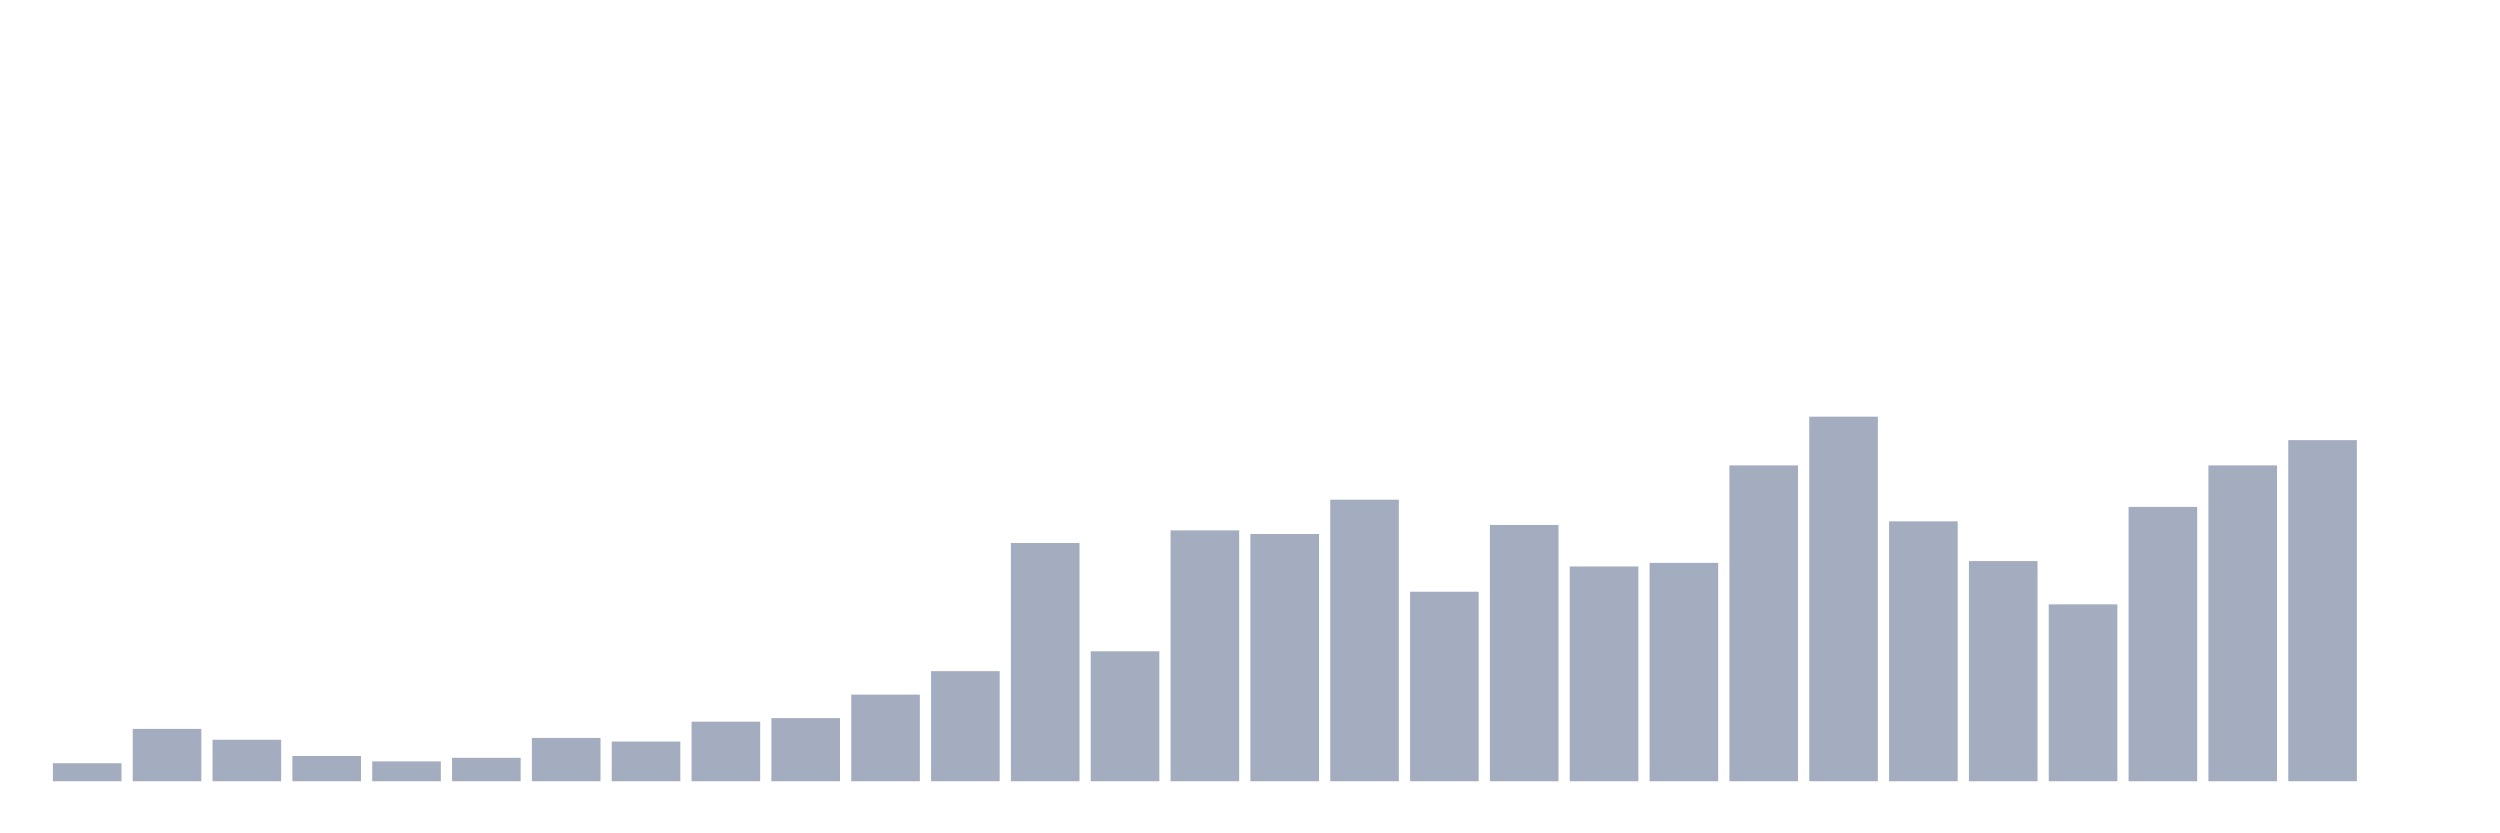 <svg xmlns="http://www.w3.org/2000/svg" viewBox="0 0 480 160"><g transform="translate(10,10)"><rect class="bar" x="0.153" width="13.175" y="136.535" height="3.465" fill="rgb(164,173,192)"></rect><rect class="bar" x="15.482" width="13.175" y="129.95" height="10.05" fill="rgb(164,173,192)"></rect><rect class="bar" x="30.81" width="13.175" y="132.03" height="7.97" fill="rgb(164,173,192)"></rect><rect class="bar" x="46.138" width="13.175" y="135.149" height="4.851" fill="rgb(164,173,192)"></rect><rect class="bar" x="61.466" width="13.175" y="136.188" height="3.812" fill="rgb(164,173,192)"></rect><rect class="bar" x="76.794" width="13.175" y="135.495" height="4.505" fill="rgb(164,173,192)"></rect><rect class="bar" x="92.123" width="13.175" y="131.683" height="8.317" fill="rgb(164,173,192)"></rect><rect class="bar" x="107.451" width="13.175" y="132.376" height="7.624" fill="rgb(164,173,192)"></rect><rect class="bar" x="122.779" width="13.175" y="128.564" height="11.436" fill="rgb(164,173,192)"></rect><rect class="bar" x="138.107" width="13.175" y="127.871" height="12.129" fill="rgb(164,173,192)"></rect><rect class="bar" x="153.436" width="13.175" y="123.366" height="16.634" fill="rgb(164,173,192)"></rect><rect class="bar" x="168.764" width="13.175" y="118.861" height="21.139" fill="rgb(164,173,192)"></rect><rect class="bar" x="184.092" width="13.175" y="94.257" height="45.743" fill="rgb(164,173,192)"></rect><rect class="bar" x="199.42" width="13.175" y="115.05" height="24.95" fill="rgb(164,173,192)"></rect><rect class="bar" x="214.748" width="13.175" y="91.832" height="48.168" fill="rgb(164,173,192)"></rect><rect class="bar" x="230.077" width="13.175" y="92.525" height="47.475" fill="rgb(164,173,192)"></rect><rect class="bar" x="245.405" width="13.175" y="85.941" height="54.059" fill="rgb(164,173,192)"></rect><rect class="bar" x="260.733" width="13.175" y="103.614" height="36.386" fill="rgb(164,173,192)"></rect><rect class="bar" x="276.061" width="13.175" y="90.792" height="49.208" fill="rgb(164,173,192)"></rect><rect class="bar" x="291.39" width="13.175" y="98.762" height="41.238" fill="rgb(164,173,192)"></rect><rect class="bar" x="306.718" width="13.175" y="98.069" height="41.931" fill="rgb(164,173,192)"></rect><rect class="bar" x="322.046" width="13.175" y="79.356" height="60.644" fill="rgb(164,173,192)"></rect><rect class="bar" x="337.374" width="13.175" y="70" height="70" fill="rgb(164,173,192)"></rect><rect class="bar" x="352.702" width="13.175" y="90.099" height="49.901" fill="rgb(164,173,192)"></rect><rect class="bar" x="368.031" width="13.175" y="97.723" height="42.277" fill="rgb(164,173,192)"></rect><rect class="bar" x="383.359" width="13.175" y="106.04" height="33.96" fill="rgb(164,173,192)"></rect><rect class="bar" x="398.687" width="13.175" y="87.327" height="52.673" fill="rgb(164,173,192)"></rect><rect class="bar" x="414.015" width="13.175" y="79.356" height="60.644" fill="rgb(164,173,192)"></rect><rect class="bar" x="429.344" width="13.175" y="74.505" height="65.495" fill="rgb(164,173,192)"></rect><rect class="bar" x="444.672" width="13.175" y="140" height="0" fill="rgb(164,173,192)"></rect></g></svg>